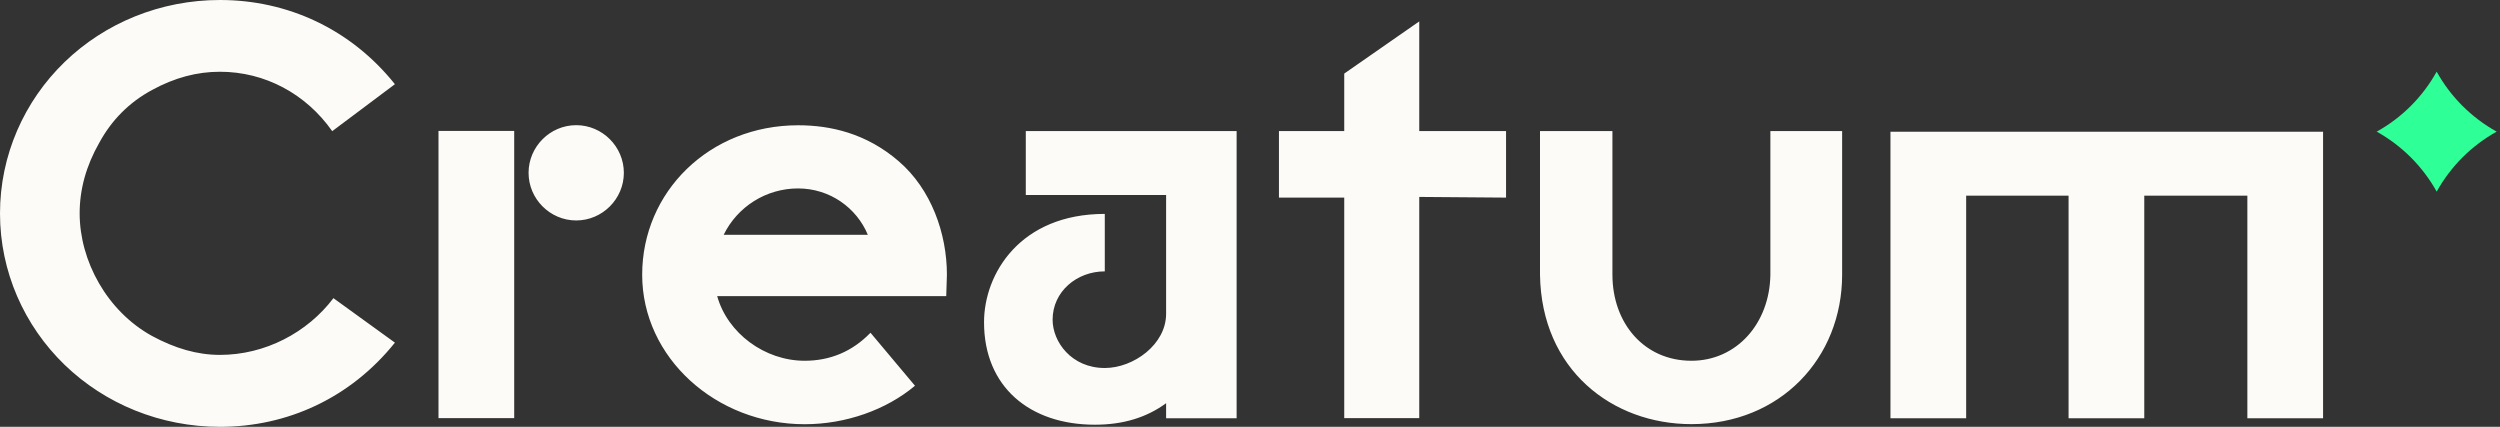 <svg width="164" height="28" viewBox="0 0 164 28" fill="none" xmlns="http://www.w3.org/2000/svg">
<rect x="0" y="0" width="164" height="28" fill="#333333" stroke="none"/>
<path d="M21.876 19.555C20.162 21.826 17.378 23.281 14.43 23.281C12.931 23.281 11.476 22.85 9.976 22.041C7.022 20.415 5.225 17.119 5.225 13.994C5.225 12.412 5.656 10.868 6.51 9.369C7.326 7.87 8.477 6.712 9.976 5.902C11.476 5.086 12.931 4.707 14.43 4.707C17.384 4.707 20.079 6.162 21.794 8.604L25.906 5.523C22.996 1.885 18.84 0 14.43 0C10.533 0 6.896 1.499 4.239 4.068C1.582 6.636 0 10.192 0 14C0 17.808 1.582 21.364 4.239 23.932C6.896 26.501 10.533 28 14.43 28C18.84 28 22.99 26.115 25.906 22.477L21.883 19.567L21.876 19.555ZM37.799 14.462C39.514 14.462 40.925 13.051 40.925 11.337C40.925 9.622 39.514 8.211 37.799 8.211C36.085 8.211 34.674 9.622 34.674 11.337C34.674 13.051 36.085 14.462 37.799 14.462ZM33.732 27.431V8.591H28.765V27.431H33.732ZM57.107 21.826C55.905 23.066 54.45 23.666 52.786 23.666C50.173 23.666 47.732 21.87 47.048 19.428H62.073L62.117 18.017C62.117 15.322 61.093 12.412 58.948 10.571C56.81 8.73 54.45 8.218 52.356 8.218C46.536 8.218 42.127 12.583 42.127 18.023C42.127 23.458 46.966 27.829 52.786 27.829C55.481 27.829 58.138 26.887 60.023 25.305L57.113 21.838L57.107 21.826ZM47.472 15.404C48.37 13.563 50.256 12.361 52.35 12.361C54.45 12.361 56.202 13.646 56.93 15.404H47.466H47.472ZM64.553 21.142C64.553 25.381 67.552 27.861 71.828 27.861C73.669 27.861 75.213 27.393 76.497 26.45V27.437H81.122V8.597H67.292V12.792H76.497V20.586C76.497 22.597 74.359 24.141 72.474 24.141C70.291 24.141 69.051 22.427 69.051 20.971C69.051 19.131 70.633 17.802 72.474 17.802V14.032C66.906 14.032 64.553 17.973 64.553 21.136V21.142ZM88.182 12.963V27.431H93.103V12.918L98.797 12.963V8.597H93.103V1.404L88.182 4.827V8.597H83.899V12.963H88.182ZM101.024 8.597V18.017C101.113 24.267 105.775 27.823 110.956 27.823C116.776 27.823 120.844 23.502 120.844 18.017V8.597H116.137V18.017C116.093 21.231 113.911 23.666 110.956 23.666C107.875 23.666 105.775 21.225 105.775 18.017V8.597H101.024ZM124.014 8.642V27.437H128.98V12.836H135.698V27.437H140.664V12.836H147.427V27.437H152.393V8.642H124.007H124.014Z" fill="#FCFBF7"/>
<path fill-rule="evenodd" clip-rule="evenodd" d="M159.846 4.7C158.929 6.352 157.562 7.724 155.911 8.635C157.562 9.553 158.929 10.919 159.846 12.57C160.763 10.919 162.13 9.553 163.781 8.635C162.13 7.718 160.757 6.352 159.846 4.7Z" fill="#2FFF97"/>
</svg>
